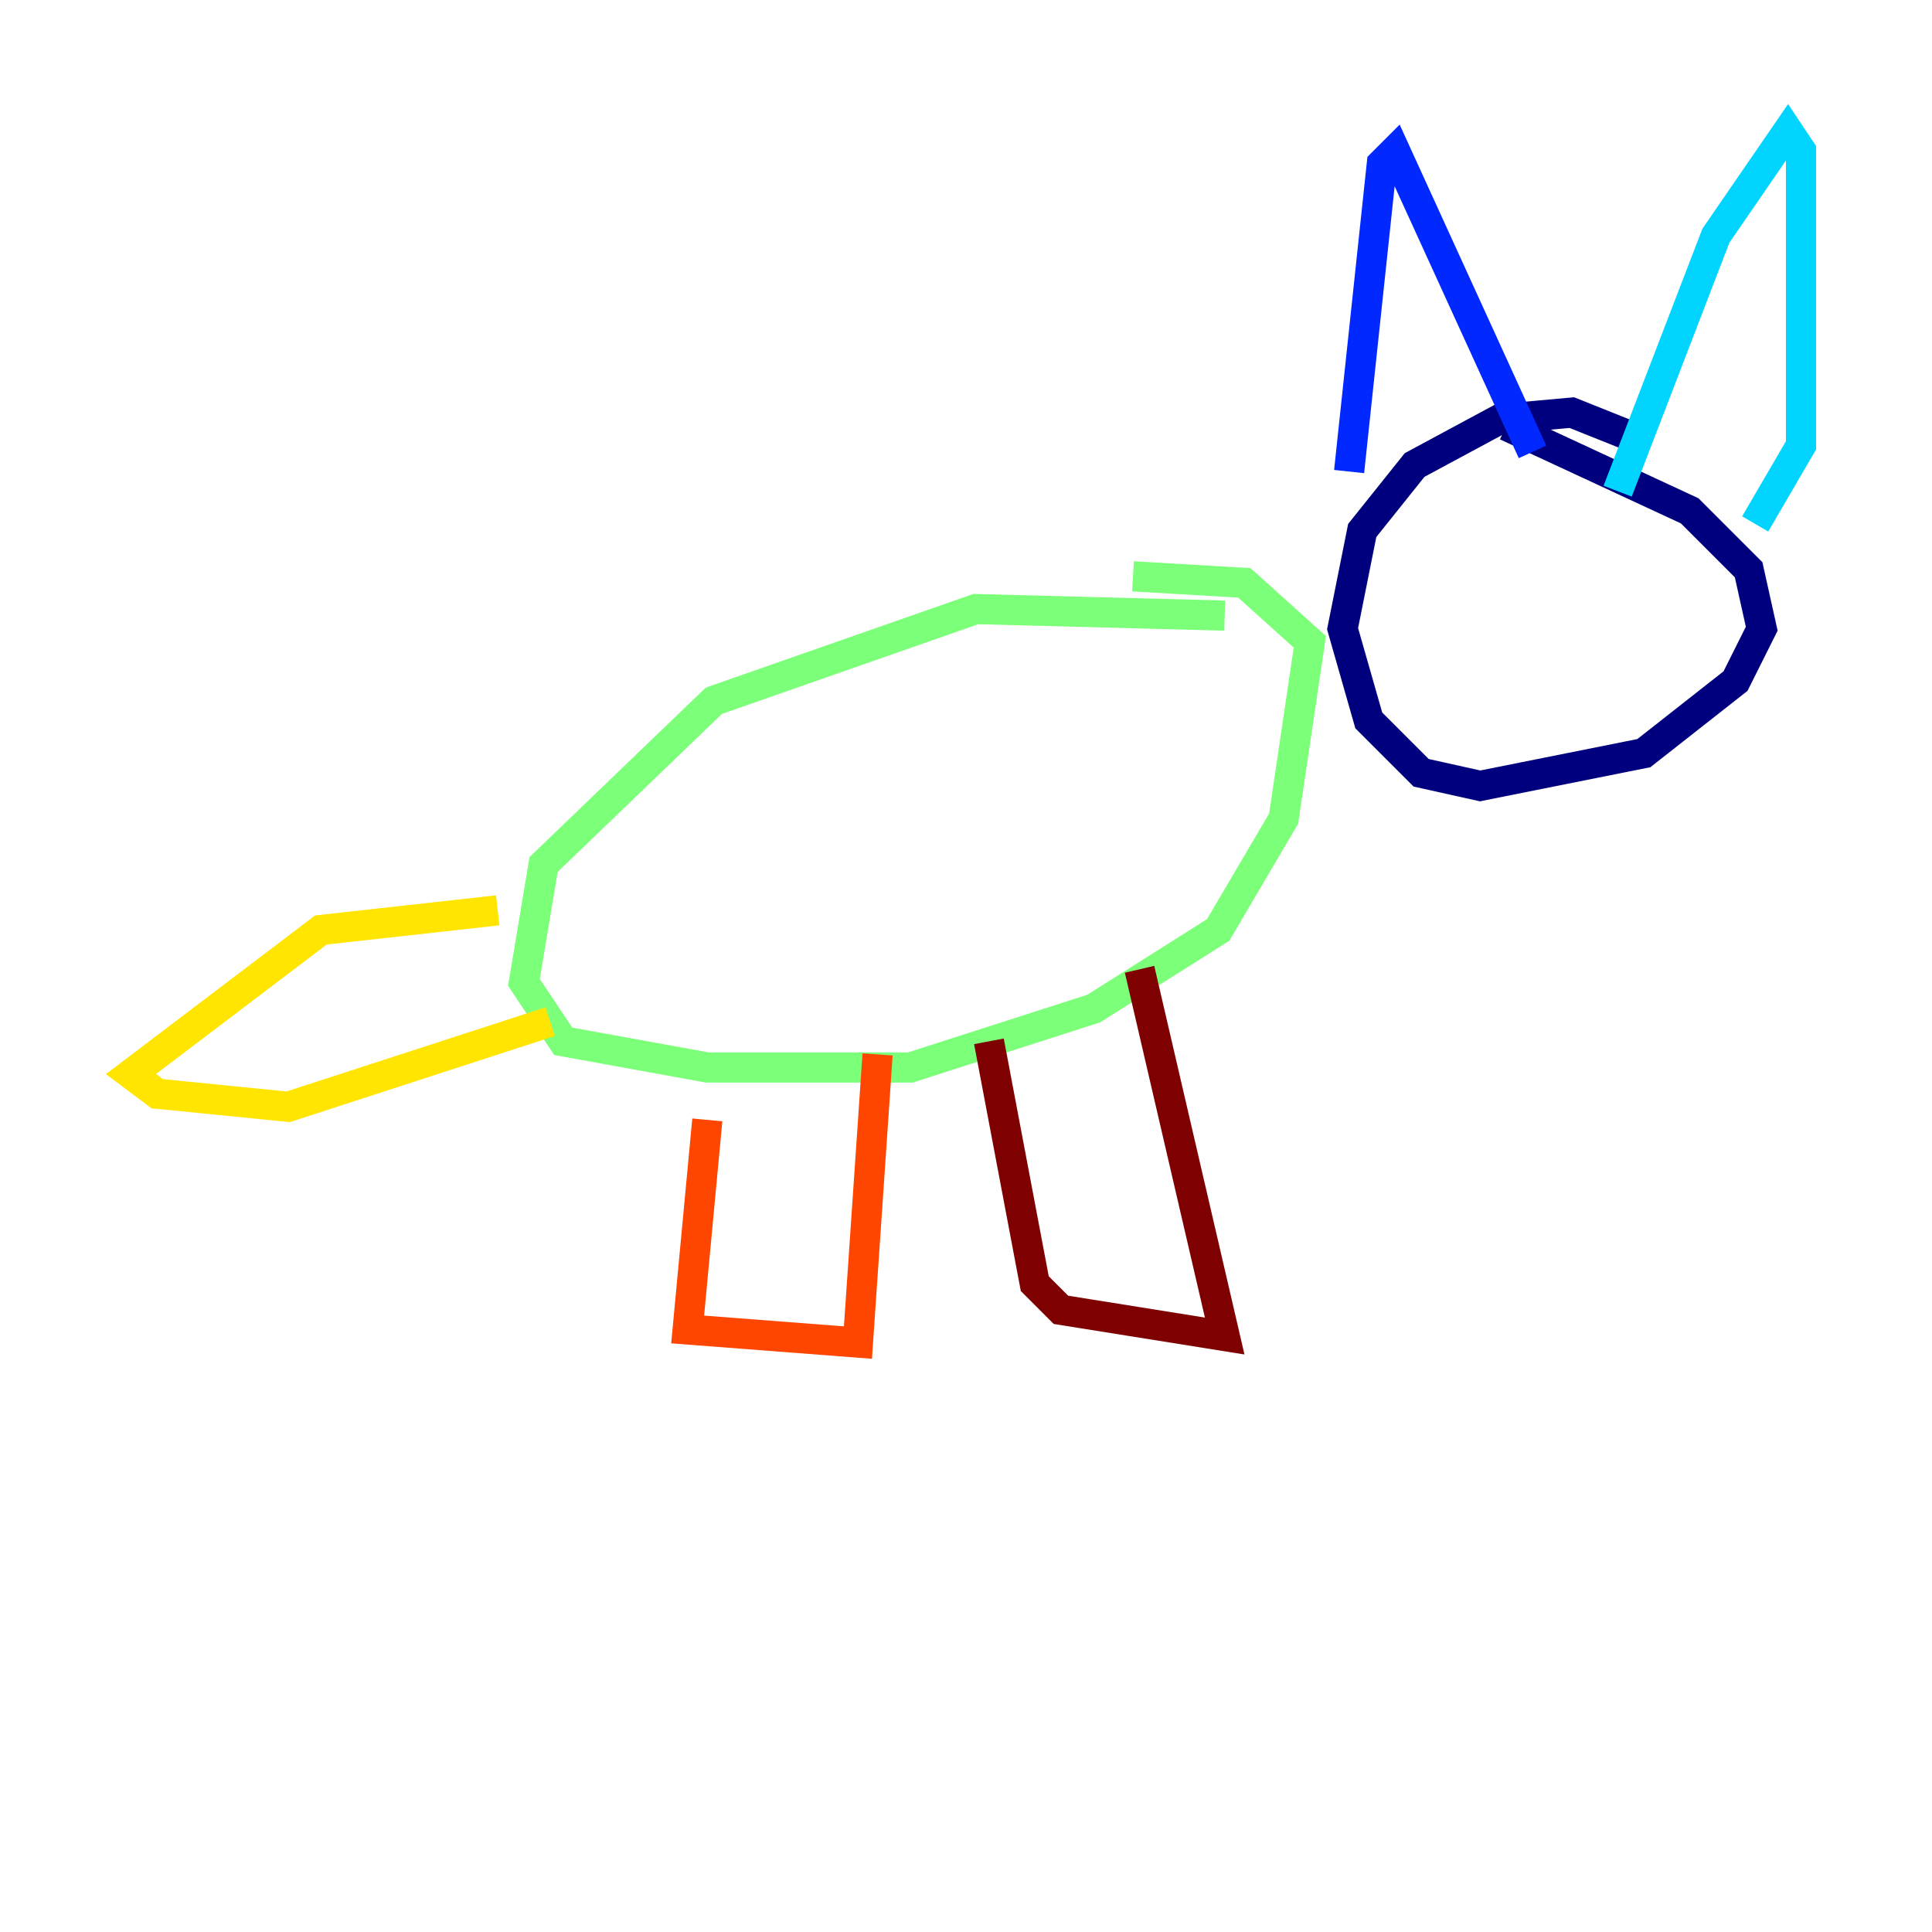 <?xml version="1.0" encoding="utf-8" ?>
<svg baseProfile="tiny" height="128" version="1.2" viewBox="0,0,128,128" width="128" xmlns="http://www.w3.org/2000/svg" xmlns:ev="http://www.w3.org/2001/xml-events" xmlns:xlink="http://www.w3.org/1999/xlink"><defs /><polyline fill="none" points="108.475,29.071 104.136,27.336 99.363,27.77 93.722,30.807 90.251,35.146 88.949,41.654 90.685,47.729 94.156,51.2 98.061,52.068 108.909,49.898 114.983,45.125 116.719,41.654 115.851,37.749 111.946,33.844 99.797,28.203" stroke="#00007f" stroke-width="2" /><polyline fill="none" points="89.383,31.241 91.552,10.848 92.42,9.98 101.532,29.939" stroke="#0028ff" stroke-width="2" /><polyline fill="none" points="107.173,32.542 113.681,15.62 118.454,8.678 119.322,9.98 119.322,29.505 116.285,34.712" stroke="#00d4ff" stroke-width="2" /><polyline fill="none" points="81.139,40.786 64.651,40.352 47.295,46.427 36.014,57.275 34.712,65.085 37.315,68.99 46.861,70.725 60.312,70.725 72.461,66.82 80.705,61.614 85.044,54.237 86.78,42.522 82.441,38.617 75.064,38.183" stroke="#7cff79" stroke-width="2" /><polyline fill="none" points="32.976,60.312 21.261,61.614 8.678,71.159 10.414,72.461 19.091,73.329 36.447,67.688" stroke="#ffe500" stroke-width="2" /><polyline fill="none" points="46.861,74.197 45.559,88.081 56.841,88.949 58.142,69.858" stroke="#ff4600" stroke-width="2" /><polyline fill="none" points="65.519,68.99 68.556,85.044 70.291,86.78 81.139,88.515 75.498,64.217" stroke="#7f0000" stroke-width="2" /></svg>